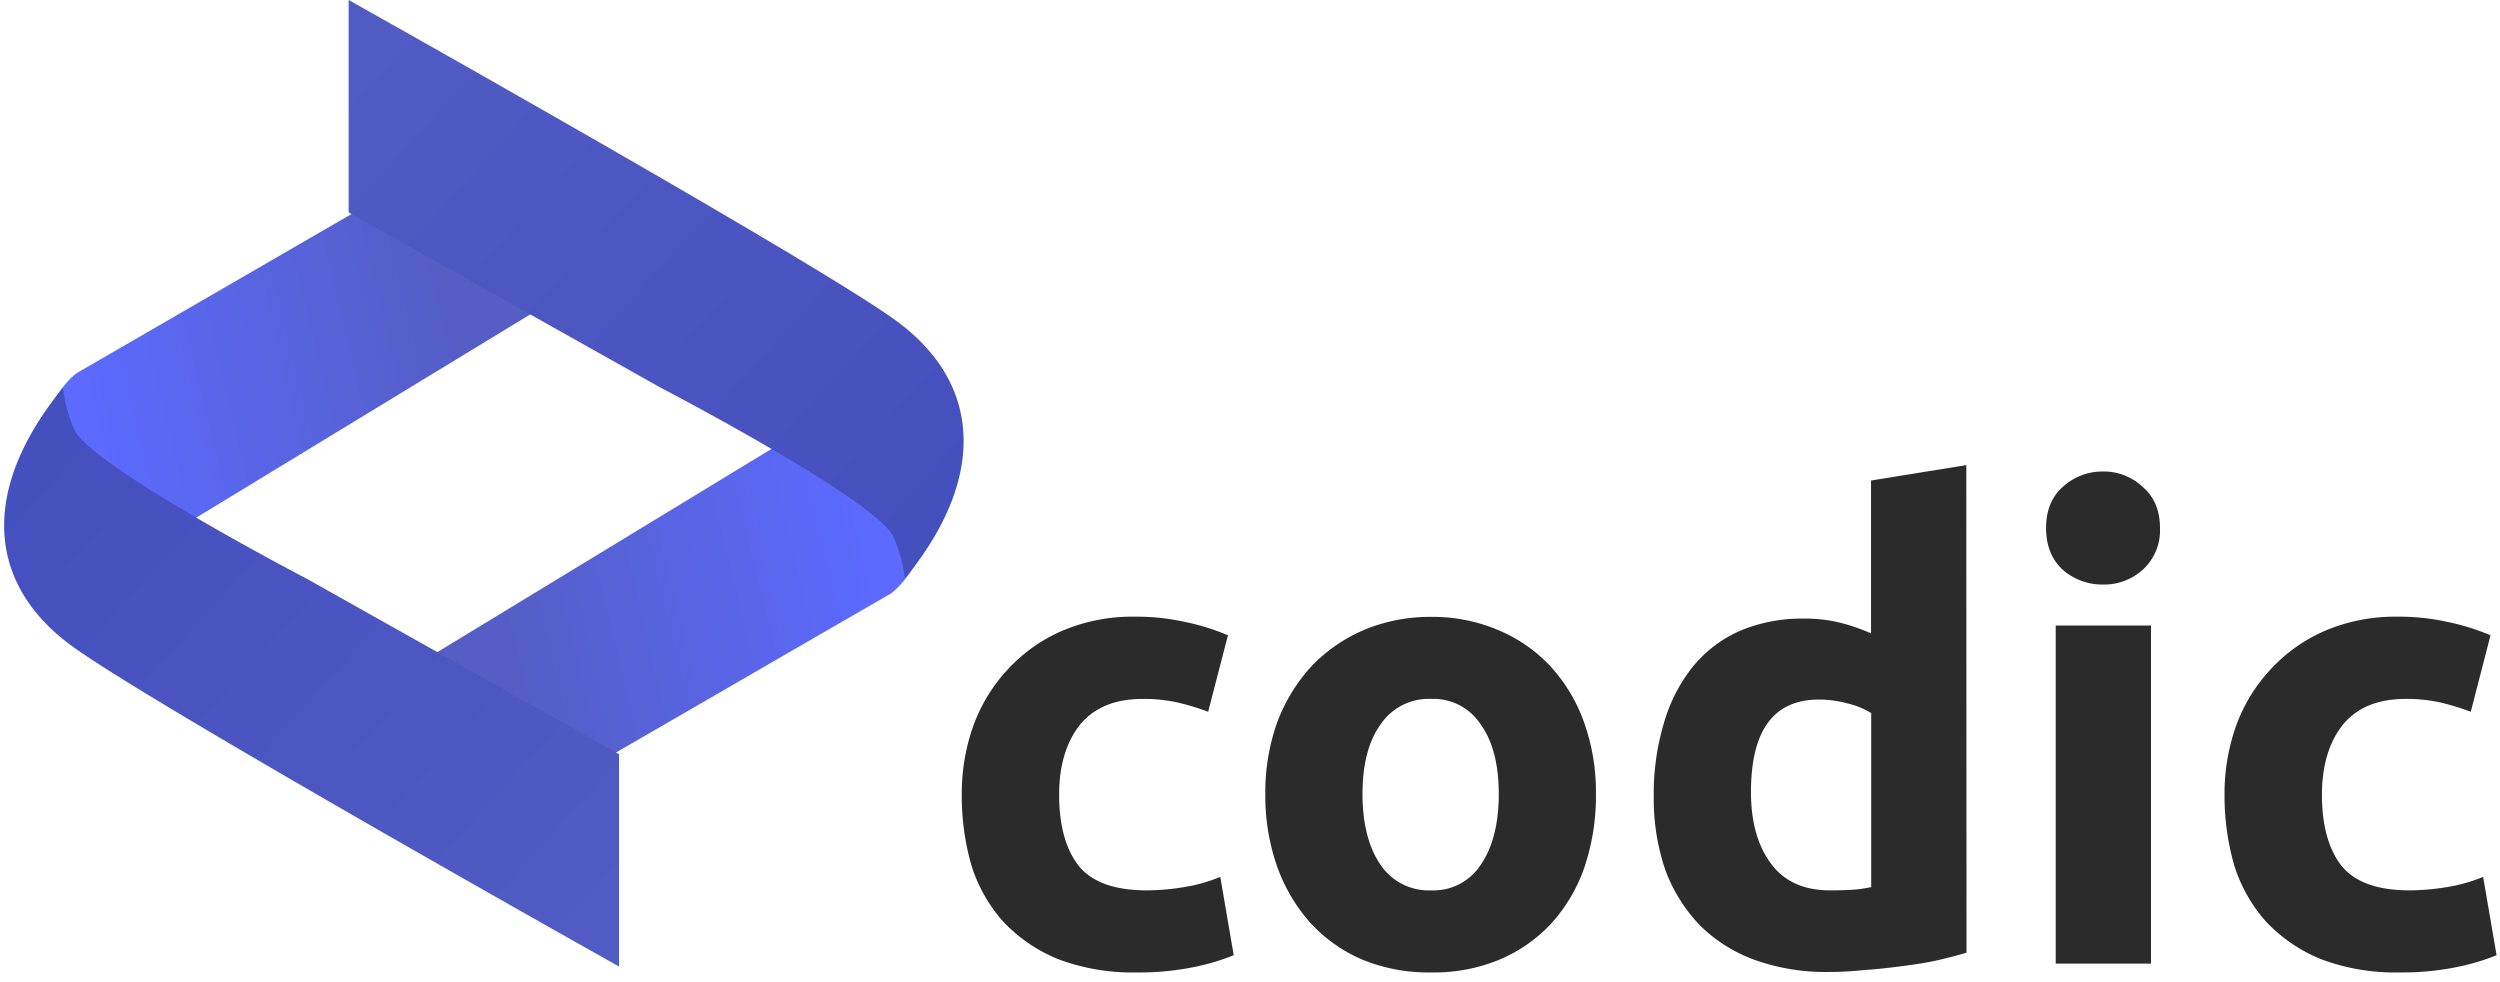 <svg width="140" height="55" xmlns="http://www.w3.org/2000/svg"><defs><linearGradient x1="10.54%" y1="54.568%" x2="83.966%" y2="43.307%" id="a"><stop stop-color="#5C6AFF" offset="0%"/><stop stop-color="#545EC4" offset="100%"/></linearGradient><linearGradient x1="87.268%" y1="42.916%" x2="13.859%" y2="54.075%" id="b"><stop stop-color="#5C6AFF" offset="0%"/><stop stop-color="#545EC4" offset="100%"/></linearGradient><linearGradient x1="95.402%" y1="85.218%" x2="2.087%" y2="7.683%" id="c"><stop stop-color="#4550BF" offset="0%"/><stop stop-color="#505BC3" offset="100%"/></linearGradient><linearGradient x1="8.342%" y1="11.103%" x2="101.675%" y2="88.461%" id="d"><stop stop-color="#4550BF" offset="0%"/><stop stop-color="#505BC3" offset="100%"/></linearGradient></defs><g fill="none"><path d="M9.742 29.746l21.016-12.787-8.882-6.243-13.354 7.732-4.11 2.377C2.923 21.689.86 26.474.86 26.474v3.272h8.882z" fill="url(#a)"/><path d="M44.447 24.382l-21.016 12.78 8.881 6.243 13.355-7.73 4.116-2.374c1.493-.865 3.553-5.65 3.553-5.65V24.38l-8.889.002z" fill="url(#b)"/><path d="M19.523 11.894V0s25.455 14.271 30.494 17.84c5.039 3.569 5.247 8.956.652 14.568a8.026 8.026 0 00-.652-2.377C48.98 27.95 36.99 21.706 36.99 21.706l-17.468-9.812z" fill="url(#c)"/><path d="M34.666 42.234v11.892S9.21 39.854 4.176 36.286c-5.034-3.57-5.246-8.957-.651-14.568a8.05 8.05 0 00.652 2.379c1.037 2.08 13.025 8.325 13.025 8.325l17.464 9.812z" fill="url(#d)"/><path d="M53.86 44.498c-.01-1.31.208-2.611.644-3.847a9.227 9.227 0 011.935-3.167 8.968 8.968 0 013.039-2.157 9.999 9.999 0 014.095-.792c.927-.008 1.852.088 2.758.287.835.17 1.65.422 2.435.755l-1.11 4.282a13.734 13.734 0 00-1.648-.505 8.648 8.648 0 00-2.005-.215c-1.576 0-2.757.492-3.546 1.475-.763.983-1.145 2.278-1.145 3.884 0 1.705.357 3.025 1.073 3.96.741.935 2.019 1.402 3.833 1.402.695-.005 1.39-.065 2.075-.18a8.998 8.998 0 002.043-.575l.752 4.387c-.754.304-1.537.533-2.337.685a15.323 15.323 0 01-3.078.28 11.808 11.808 0 01-4.44-.754 8.755 8.755 0 01-3.081-2.123 8.596 8.596 0 01-1.755-3.13 14.06 14.06 0 01-.538-3.952zm35.513-.035a12.518 12.518 0 01-.645 4.102 9.082 9.082 0 01-1.87 3.165 8.426 8.426 0 01-2.928 2.026 9.583 9.583 0 01-3.796.701 9.758 9.758 0 01-3.798-.7 8.508 8.508 0 01-2.9-2.015 9.583 9.583 0 01-1.898-3.165 11.92 11.92 0 01-.68-4.102 11.614 11.614 0 01.68-4.064 9.606 9.606 0 011.933-3.13 8.914 8.914 0 012.938-2.015 9.552 9.552 0 013.725-.72 9.384 9.384 0 013.723.72 8.458 8.458 0 012.938 2.015 9.155 9.155 0 011.898 3.13c.466 1.3.696 2.672.68 4.052zm-5.443 0c0-1.654-.334-2.95-1.003-3.884a3.16 3.16 0 00-2.793-1.44 3.249 3.249 0 00-2.83 1.44c-.669.935-1.003 2.23-1.003 3.884 0 1.655.334 2.974 1.003 3.957.628.94 1.7 1.485 2.83 1.44a3.16 3.16 0 002.793-1.44c.669-.983 1.003-2.302 1.003-3.957zm14.124-.107c0 1.655.37 2.985 1.11 3.992.74 1.006 1.839 1.51 3.295 1.512.48 0 .919-.012 1.326-.037.406-.026.74-.096 1.002-.143v-9.748a4.532 4.532 0 00-1.325-.54 6.012 6.012 0 00-1.61-.215c-2.53 0-3.797 1.726-3.798 5.179zm12.07 8.994c-.468.142-1.027.287-1.649.43-.621.142-1.276.233-1.967.325-.692.09-1.363.168-2.078.215a19.27 19.27 0 01-2.006.11 11.8 11.8 0 01-4.155-.674 8.447 8.447 0 01-3.078-1.942 8.912 8.912 0 01-1.936-3.106 12.296 12.296 0 01-.645-4.1c-.019-1.4.175-2.795.575-4.137a9.045 9.045 0 011.636-3.166 7.115 7.115 0 012.616-1.978 8.912 8.912 0 013.58-.685 8.18 8.18 0 011.97.215 10.6 10.6 0 011.791.613v-8.561l5.336-.863.01 27.304zm10.332.61h-5.336V35.028h5.336V53.96zm.503-24.39a2.973 2.973 0 01-.968 2.338 3.23 3.23 0 01-2.22.827 3.36 3.36 0 01-2.256-.827c-.623-.575-.935-1.354-.935-2.337 0-.984.312-1.751.935-2.303a3.272 3.272 0 012.256-.864 3.158 3.158 0 012.22.864c.645.552.968 1.32.968 2.303zm3.615 14.928c-.01-1.31.21-2.611.645-3.847a9.227 9.227 0 011.936-3.167 8.968 8.968 0 013.038-2.157 9.999 9.999 0 014.083-.792c.927-.008 1.852.088 2.758.287.835.17 1.651.422 2.435.755l-1.105 4.282c-.534-.202-1.08-.37-1.636-.505a8.648 8.648 0 00-2.005-.215c-1.576 0-2.758.492-3.546 1.475-.764.983-1.146 2.278-1.148 3.884 0 1.705.359 3.025 1.076 3.96.741.935 2.019 1.402 3.833 1.402.695-.005 1.39-.065 2.075-.18a8.998 8.998 0 002.043-.575l.752 4.387a12.5 12.5 0 01-2.337.685 15.323 15.323 0 01-3.08.28 11.808 11.808 0 01-4.441-.754 8.755 8.755 0 01-3.08-2.123 8.596 8.596 0 01-1.756-3.13 14.06 14.06 0 01-.54-3.952z" fill="#2B2B2B"/></g></svg>